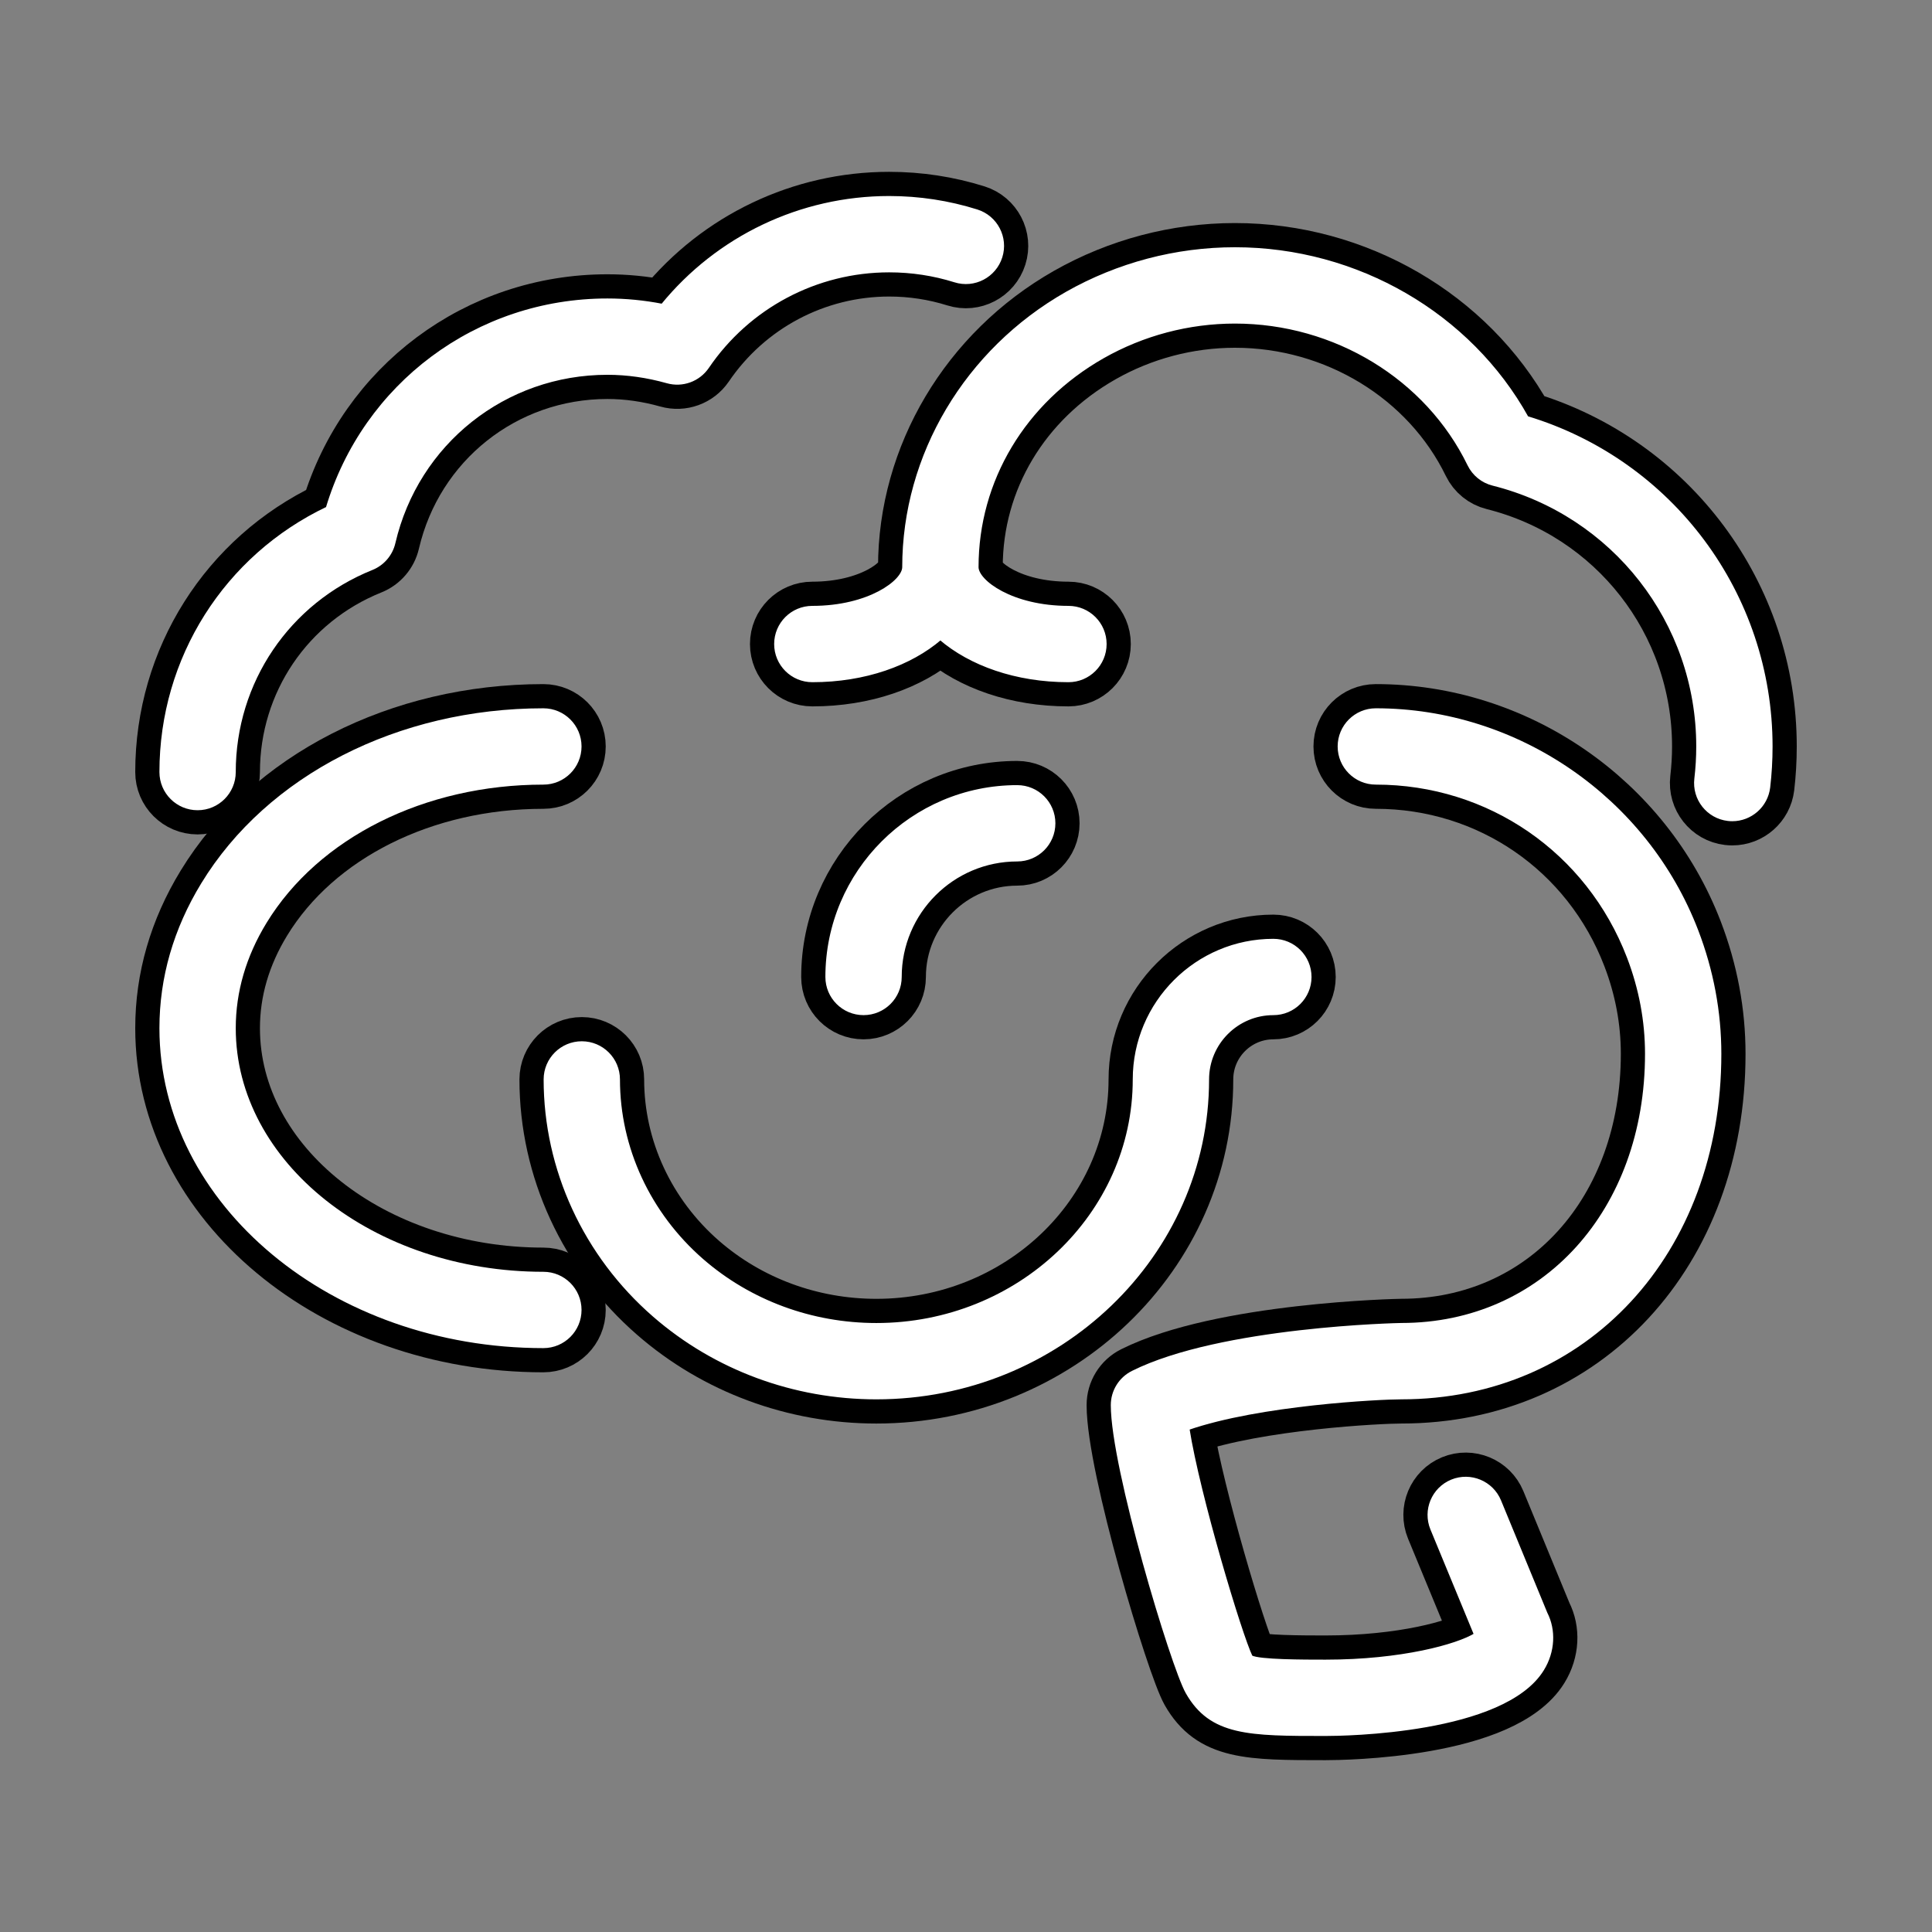 <!DOCTYPE svg PUBLIC "-//W3C//DTD SVG 1.1//EN" "http://www.w3.org/Graphics/SVG/1.1/DTD/svg11.dtd">
<!-- Uploaded to: SVG Repo, www.svgrepo.com, Transformed by: SVG Repo Mixer Tools -->
<svg fill="#ffffff" height="216px" width="216px" version="1.1" id="Layer_1" xmlns="http://www.w3.org/2000/svg" xmlns:xlink="http://www.w3.org/1999/xlink" viewBox="-51.2 -51.2 614.40 614.40" xml:space="preserve" stroke="#ffffff">
<rect x="-51.2" y="-51.2" width="614.40" height="614.40" fill="#808080" stroke="none"/>
<g id="SVGRepo_bgCarrier" stroke-width="0"/>
<g id="SVGRepo_tracerCarrier" stroke-linecap="round" stroke-linejoin="round" stroke="#000000" stroke-width="16.384"> <g> <g> <path d="M259.456,15.895c-8.995-2.828-18.385-4.259-27.892-4.259c-28.125,0-54.54,12.684-72.145,34.281 c-5.818-1.14-11.66-1.699-17.455-1.699c-41.484,0-77.3,26.927-89.065,66.188C20.573,125.812,0,158.138,0,194.327 c0,6.435,5.213,11.636,11.636,11.636s11.636-5.201,11.636-11.636c0-28.637,17.187-54.051,43.776-64.733 c3.526-1.42,6.132-4.468,6.993-8.157c7.389-31.767,35.316-53.946,67.921-53.946c6.272,0,12.672,0.908,19.025,2.7 c4.829,1.361,9.972-0.512,12.8-4.643c13.033-19.188,34.641-30.638,57.775-30.638c7.145,0,14.173,1.07,20.911,3.188 c6.109,1.932,12.66-1.478,14.592-7.61C268.998,24.367,265.588,17.827,259.456,15.895z"/> </g> </g> <g> <g> <path d="M121.6,353.745c-54.214,0-98.327-34.967-98.327-77.964c0-11.683,3.316-23.028,9.844-33.722 c16.652-27.287,50.56-44.241,88.483-44.241c6.423,0,11.636-5.201,11.636-11.636s-5.213-11.636-11.636-11.636 c-45.975,0-87.494,21.213-108.346,55.377C4.457,244.329,0,259.747,0,275.782c0,55.82,54.551,101.236,121.6,101.236 c6.423,0,11.636-5.201,11.636-11.636C133.236,358.947,128.023,353.745,121.6,353.745z"/> </g> </g> <g> <g> <path d="M434.409,81.617c-18.199-32.791-54.074-53.69-92.881-53.69c-18.735,0-37.248,4.887-53.527,14.138 c-31.942,18.176-51.782,51.549-51.782,87.098c0,4.515-11.043,12.812-29.091,12.812c-6.423,0-11.636,5.201-11.636,11.636 c0,6.435,5.213,11.636,11.636,11.636c16.721,0,31.209-5.248,40.727-13.417c9.519,8.169,24.006,13.417,40.727,13.417 c6.423,0,11.636-5.201,11.636-11.636c0-6.435-5.213-11.636-11.636-11.636c-18.048,0-29.091-8.297-29.091-12.812 c0-27.613,14.964-52.608,40.017-66.863C312.285,55.04,326.807,51.2,341.527,51.2c31.814,0,61.033,17.804,74.426,45.359 c1.501,3.095,4.305,5.364,7.633,6.191c38.353,9.623,65.14,43.916,65.14,83.433c0,3.479-0.209,6.9-0.605,10.263 c-0.756,6.388,3.805,12.172,10.182,12.928c0.466,0.058,0.931,0.081,1.396,0.081c5.807,0,10.833-4.352,11.543-10.263 c0.5-4.271,0.756-8.599,0.756-13.009C512,137.775,480.361,95.511,434.409,81.617z"/> </g> </g> <g> <g> <path d="M272.291,198.982c-33.362,0-60.509,27.148-60.509,60.509c0,6.435,5.213,11.636,11.636,11.636s11.636-5.201,11.636-11.636 c0-20.538,16.71-37.236,37.236-37.236c6.423,0,11.636-5.201,11.636-11.636C283.927,204.183,278.714,198.982,272.291,198.982z"/> </g> </g> <g> <g> <path d="M353.745,247.855c-24.378,0-44.218,19.84-44.218,44.218c0,42.985-36.806,77.964-82.036,77.964 c-20.573,0-40.239-7.261-55.401-20.457c-16.931-14.743-26.636-35.7-26.636-57.507c0-6.435-5.213-11.636-11.636-11.636 s-11.636,5.201-11.636,11.636c0,28.544,12.614,55.901,34.63,75.055c19.398,16.884,44.497,26.182,70.679,26.182 c58.065,0,105.309-45.417,105.309-101.236c0-11.555,9.402-20.945,20.945-20.945c6.423,0,11.636-5.201,11.636-11.636 S360.169,247.855,353.745,247.855z"/> </g> </g> <g> <g> <path d="M495.709,283.939c0-13.312-2.467-26.473-7.331-39.156c-16.116-42.007-57.123-70.237-102.051-70.237 c-6.423,0-11.636,5.201-11.636,11.636s5.213,11.636,11.636,11.636c35.91,0,67.433,21.702,80.326,55.296 c3.84,10.007,5.783,20.375,5.783,30.813c0,49.885-32.791,86.097-77.964,86.097c-0.547,0-57.367,1.14-85.492,15.197 c-3.945,1.978-6.435,6.004-6.435,10.415c0,19.828,19.037,83.002,23.761,91.345c7.575,13.382,19.759,13.382,44.02,13.382 c5.76,0,56.634-0.582,69.004-20.666c3.537-5.725,3.793-12.521,1.071-17.839l-14.72-35.724c-2.455-5.946-9.263-8.762-15.197-6.33 c-5.946,2.455-8.774,9.251-6.33,15.197l13.882,33.606c-5.737,3.549-23.424,8.483-47.709,8.483c-6.854,0-21.132,0-23.657-1.385 c-3.328-6.726-16.791-51.456-20.108-72.623c22.796-7.889,60.998-9.775,67.91-9.775 C453.132,393.309,495.709,347.311,495.709,283.939z"/> </g> </g> </g>
<g id="SVGRepo_iconCarrier"> <g> <g> <path d="M259.456,15.895c-8.995-2.828-18.385-4.259-27.892-4.259c-28.125,0-54.54,12.684-72.145,34.281 c-5.818-1.14-11.66-1.699-17.455-1.699c-41.484,0-77.3,26.927-89.065,66.188C20.573,125.812,0,158.138,0,194.327 c0,6.435,5.213,11.636,11.636,11.636s11.636-5.201,11.636-11.636c0-28.637,17.187-54.051,43.776-64.733 c3.526-1.42,6.132-4.468,6.993-8.157c7.389-31.767,35.316-53.946,67.921-53.946c6.272,0,12.672,0.908,19.025,2.7 c4.829,1.361,9.972-0.512,12.8-4.643c13.033-19.188,34.641-30.638,57.775-30.638c7.145,0,14.173,1.07,20.911,3.188 c6.109,1.932,12.66-1.478,14.592-7.61C268.998,24.367,265.588,17.827,259.456,15.895z"/> </g> </g> <g> <g> <path d="M121.6,353.745c-54.214,0-98.327-34.967-98.327-77.964c0-11.683,3.316-23.028,9.844-33.722 c16.652-27.287,50.56-44.241,88.483-44.241c6.423,0,11.636-5.201,11.636-11.636s-5.213-11.636-11.636-11.636 c-45.975,0-87.494,21.213-108.346,55.377C4.457,244.329,0,259.747,0,275.782c0,55.82,54.551,101.236,121.6,101.236 c6.423,0,11.636-5.201,11.636-11.636C133.236,358.947,128.023,353.745,121.6,353.745z"/> </g> </g> <g> <g> <path d="M434.409,81.617c-18.199-32.791-54.074-53.69-92.881-53.69c-18.735,0-37.248,4.887-53.527,14.138 c-31.942,18.176-51.782,51.549-51.782,87.098c0,4.515-11.043,12.812-29.091,12.812c-6.423,0-11.636,5.201-11.636,11.636 c0,6.435,5.213,11.636,11.636,11.636c16.721,0,31.209-5.248,40.727-13.417c9.519,8.169,24.006,13.417,40.727,13.417 c6.423,0,11.636-5.201,11.636-11.636c0-6.435-5.213-11.636-11.636-11.636c-18.048,0-29.091-8.297-29.091-12.812 c0-27.613,14.964-52.608,40.017-66.863C312.285,55.04,326.807,51.2,341.527,51.2c31.814,0,61.033,17.804,74.426,45.359 c1.501,3.095,4.305,5.364,7.633,6.191c38.353,9.623,65.14,43.916,65.14,83.433c0,3.479-0.209,6.9-0.605,10.263 c-0.756,6.388,3.805,12.172,10.182,12.928c0.466,0.058,0.931,0.081,1.396,0.081c5.807,0,10.833-4.352,11.543-10.263 c0.5-4.271,0.756-8.599,0.756-13.009C512,137.775,480.361,95.511,434.409,81.617z"/> </g> </g> <g> <g> <path d="M272.291,198.982c-33.362,0-60.509,27.148-60.509,60.509c0,6.435,5.213,11.636,11.636,11.636s11.636-5.201,11.636-11.636 c0-20.538,16.71-37.236,37.236-37.236c6.423,0,11.636-5.201,11.636-11.636C283.927,204.183,278.714,198.982,272.291,198.982z"/> </g> </g> <g> <g> <path d="M353.745,247.855c-24.378,0-44.218,19.84-44.218,44.218c0,42.985-36.806,77.964-82.036,77.964 c-20.573,0-40.239-7.261-55.401-20.457c-16.931-14.743-26.636-35.7-26.636-57.507c0-6.435-5.213-11.636-11.636-11.636 s-11.636,5.201-11.636,11.636c0,28.544,12.614,55.901,34.63,75.055c19.398,16.884,44.497,26.182,70.679,26.182 c58.065,0,105.309-45.417,105.309-101.236c0-11.555,9.402-20.945,20.945-20.945c6.423,0,11.636-5.201,11.636-11.636 S360.169,247.855,353.745,247.855z"/> </g> </g> <g> <g> <path d="M495.709,283.939c0-13.312-2.467-26.473-7.331-39.156c-16.116-42.007-57.123-70.237-102.051-70.237 c-6.423,0-11.636,5.201-11.636,11.636s5.213,11.636,11.636,11.636c35.91,0,67.433,21.702,80.326,55.296 c3.84,10.007,5.783,20.375,5.783,30.813c0,49.885-32.791,86.097-77.964,86.097c-0.547,0-57.367,1.14-85.492,15.197 c-3.945,1.978-6.435,6.004-6.435,10.415c0,19.828,19.037,83.002,23.761,91.345c7.575,13.382,19.759,13.382,44.02,13.382 c5.76,0,56.634-0.582,69.004-20.666c3.537-5.725,3.793-12.521,1.071-17.839l-14.72-35.724c-2.455-5.946-9.263-8.762-15.197-6.33 c-5.946,2.455-8.774,9.251-6.33,15.197l13.882,33.606c-5.737,3.549-23.424,8.483-47.709,8.483c-6.854,0-21.132,0-23.657-1.385 c-3.328-6.726-16.791-51.456-20.108-72.623c22.796-7.889,60.998-9.775,67.91-9.775 C453.132,393.309,495.709,347.311,495.709,283.939z"/> </g> </g> </g>
</svg>